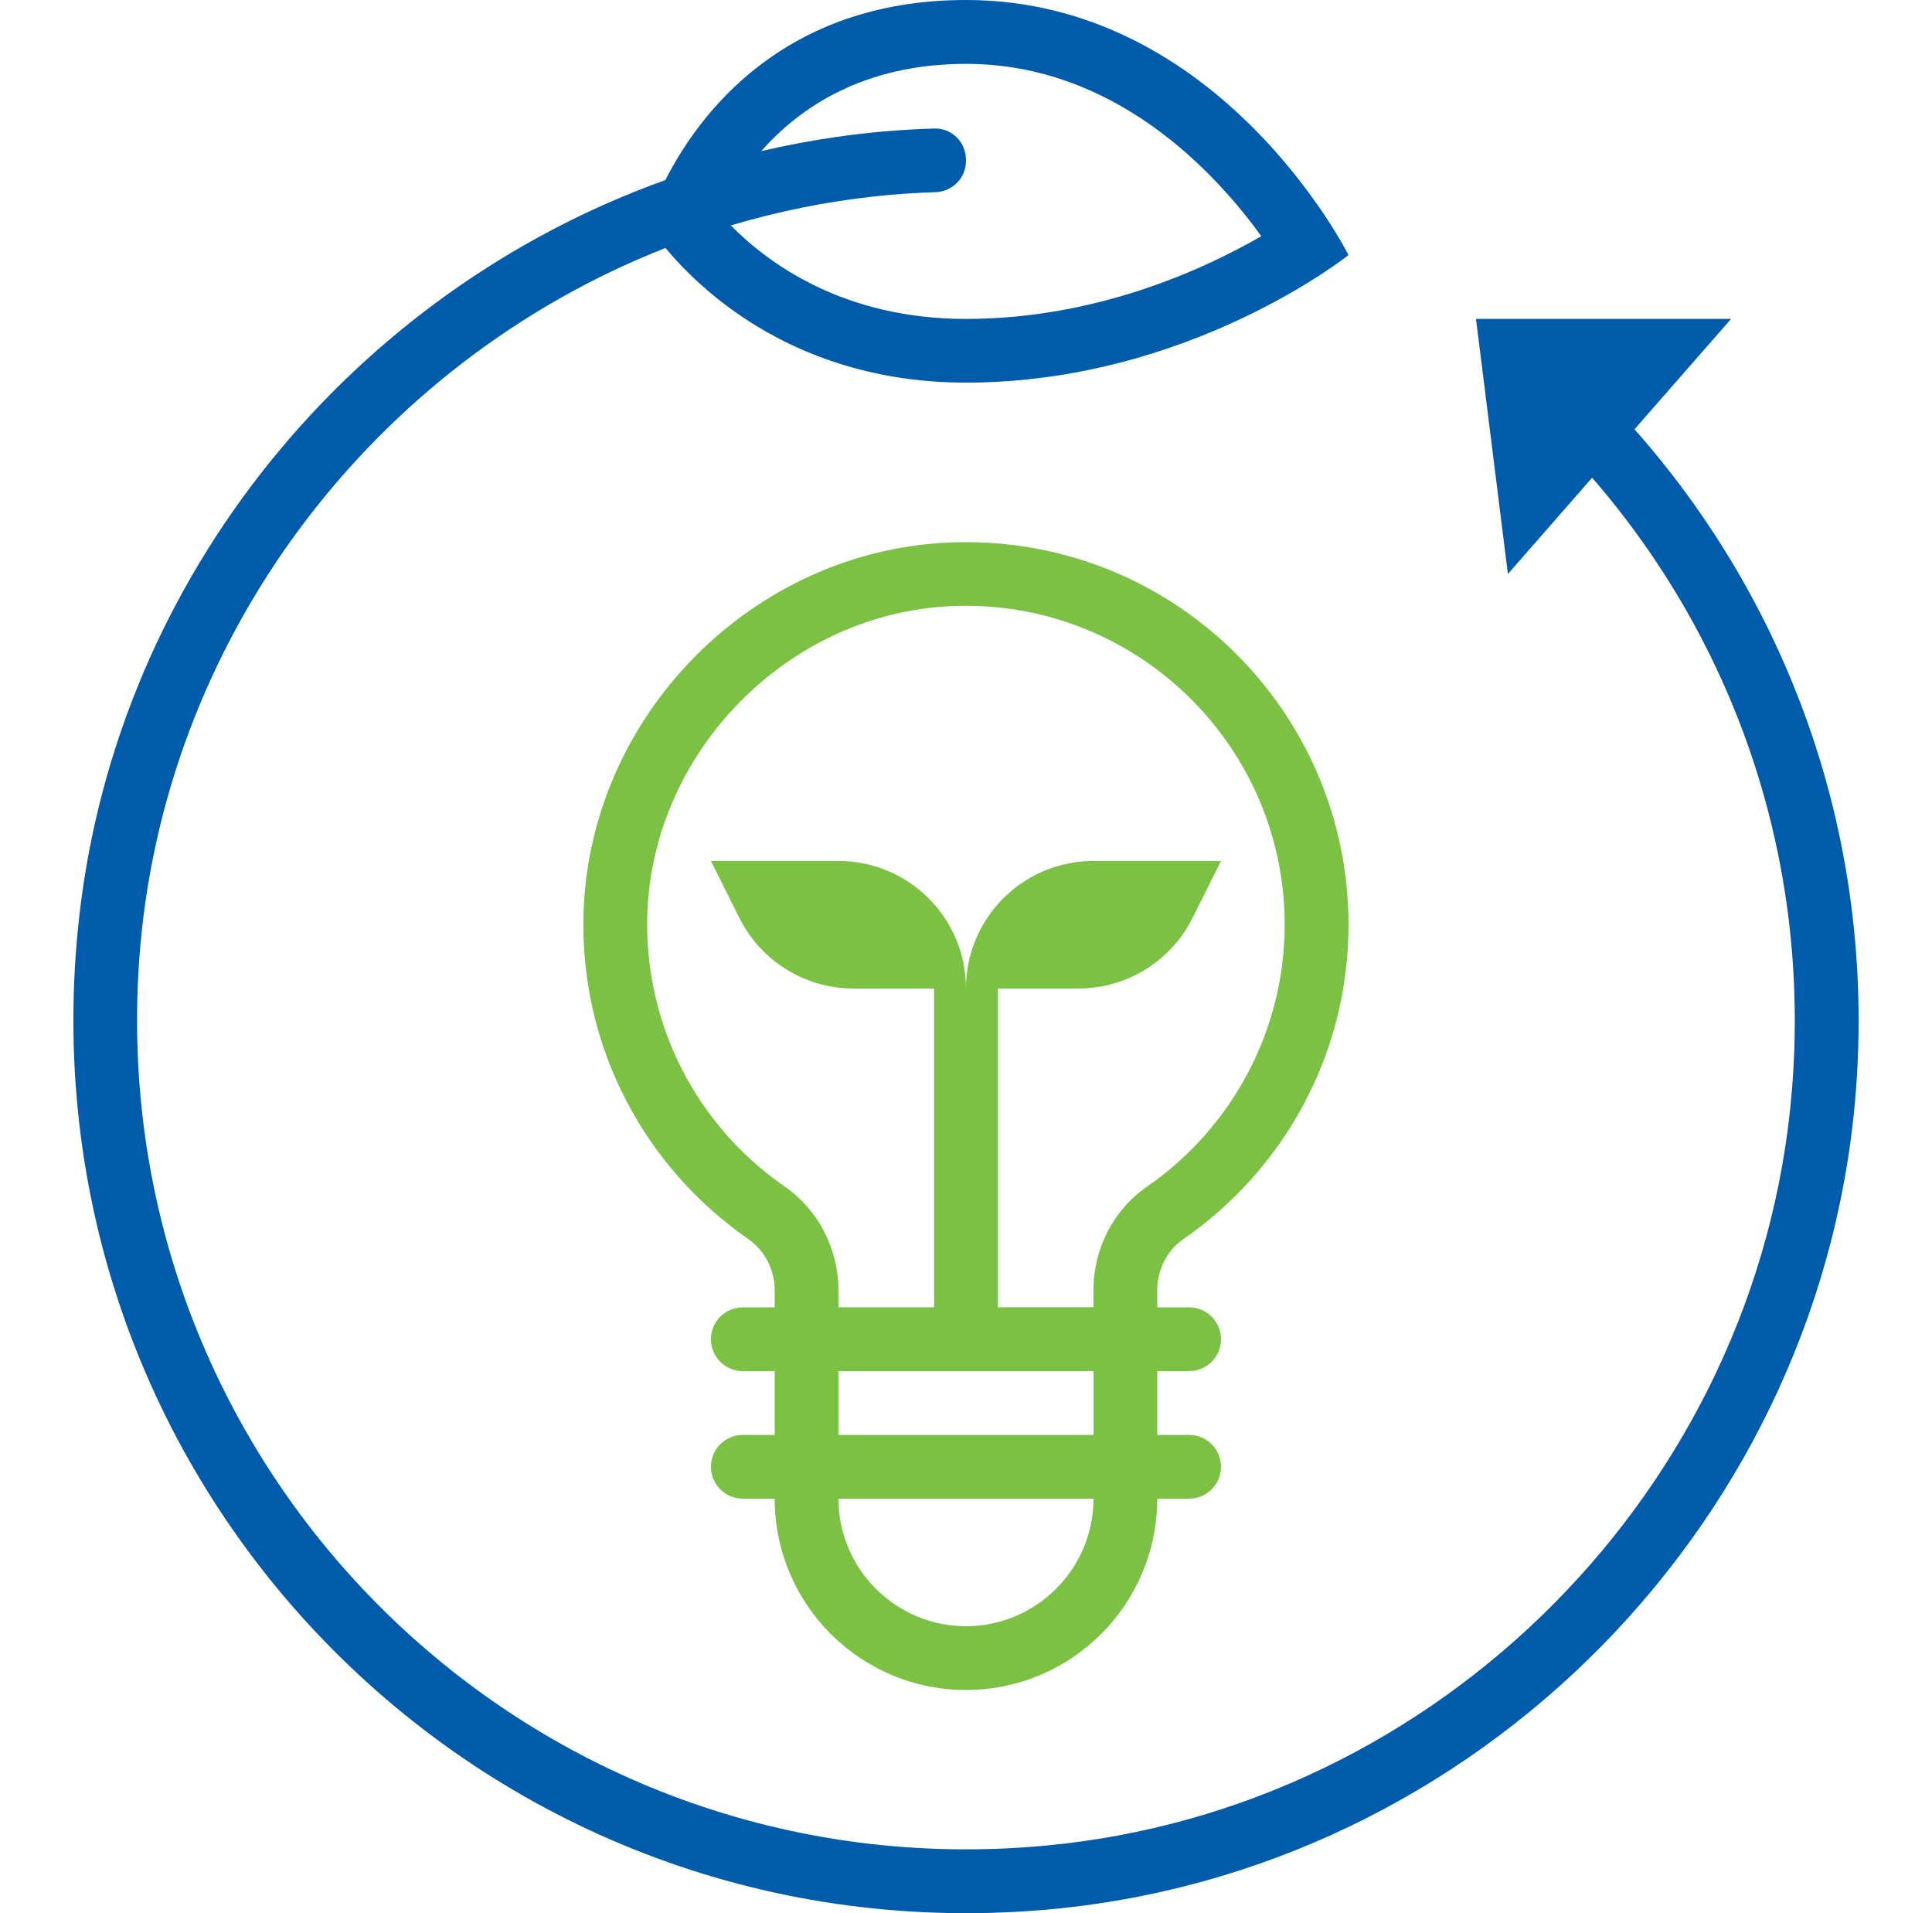 <svg width="101" height="100" viewBox="0 0 101 100" fill="none" xmlns="http://www.w3.org/2000/svg">
<path d="M61.855 64.775C67.072 61.167 70.497 55.159 70.497 48.335C70.497 37.031 61.118 27.915 49.715 28.353C39.307 28.749 30.746 37.452 30.503 47.869C30.341 54.876 33.795 61.076 39.124 64.768C39.999 65.376 40.499 66.393 40.499 67.455V68.334H38.832C37.911 68.334 37.166 69.08 37.166 70.001C37.166 70.921 37.911 71.667 38.832 71.667H40.499V75H38.832C37.911 75 37.166 75.746 37.166 76.667C37.166 77.588 37.911 78.334 38.832 78.334H40.499C40.499 83.854 44.978 88.333 50.498 88.333C56.019 88.333 60.497 83.854 60.497 78.334H62.164C63.085 78.334 63.831 77.588 63.831 76.667C63.831 75.746 63.085 75 62.164 75H60.497V71.667H62.164C63.085 71.667 63.831 70.921 63.831 70.001C63.831 69.08 63.085 68.334 62.164 68.334H60.497V67.455C60.497 66.397 60.985 65.375 61.855 64.775ZM50.498 84.999C46.824 84.999 43.832 82.007 43.832 78.333H57.165C57.165 82.007 54.173 84.999 50.498 84.999ZM57.165 75H43.832V71.666H57.165V75ZM52.165 68.333V51.668H56.377C58.902 51.668 61.21 50.243 62.339 47.985L63.831 45.002H57.164C53.481 45.002 50.498 47.985 50.498 51.668C50.498 47.985 47.515 45.002 43.832 45.002H37.166L38.657 47.985C39.786 50.243 42.095 51.668 44.619 51.668H48.832V68.333H43.832V67.45C43.832 65.271 42.782 63.242 41.024 62.021C36.395 58.813 33.708 53.551 33.837 47.939C34.033 39.302 41.215 32.006 49.84 31.678C50.061 31.669 50.277 31.665 50.494 31.665C59.685 31.665 67.16 39.14 67.16 48.331C67.16 53.789 64.468 58.909 59.956 62.03C58.206 63.238 57.16 65.267 57.16 67.451V68.33H52.161L52.165 68.333Z" fill="#7BC143"/>
<path d="M85.449 22.436L90.495 16.67H77.162L78.829 30.002L83.233 24.969C90.59 33.448 94.716 44.802 93.665 57.129C91.907 77.773 75.283 94.548 54.651 96.469C27.82 98.969 5.433 76.979 7.271 50.268C8.433 33.382 19.537 18.945 34.79 12.962C36.74 15.303 41.74 19.999 50.498 19.999C62.164 19.999 70.496 13.332 70.496 13.332C70.496 13.332 63.83 0 50.498 0C40.907 0 36.507 6.025 34.783 9.412C18.401 15.287 6.176 30.119 4.151 47.834C0.772 77.395 25.041 102.243 54.431 99.839C77.284 97.968 95.612 79.265 97.067 56.384C97.896 43.342 93.354 31.369 85.45 22.44L85.449 22.436ZM50.497 3.338C58.267 3.338 63.496 8.966 65.938 12.345C62.892 14.104 57.284 16.67 50.497 16.67C44.101 16.67 40.164 13.77 38.206 11.783C40.614 11.066 43.106 10.554 45.664 10.271C46.752 10.15 47.831 10.079 48.897 10.046C49.785 10.016 50.497 9.308 50.497 8.421V8.342C50.497 7.433 49.755 6.688 48.847 6.717C47.11 6.771 45.356 6.917 43.581 7.179C42.302 7.367 41.039 7.608 39.794 7.9C41.818 5.608 45.164 3.338 50.497 3.338Z" fill="#005CAB"/>
</svg>
